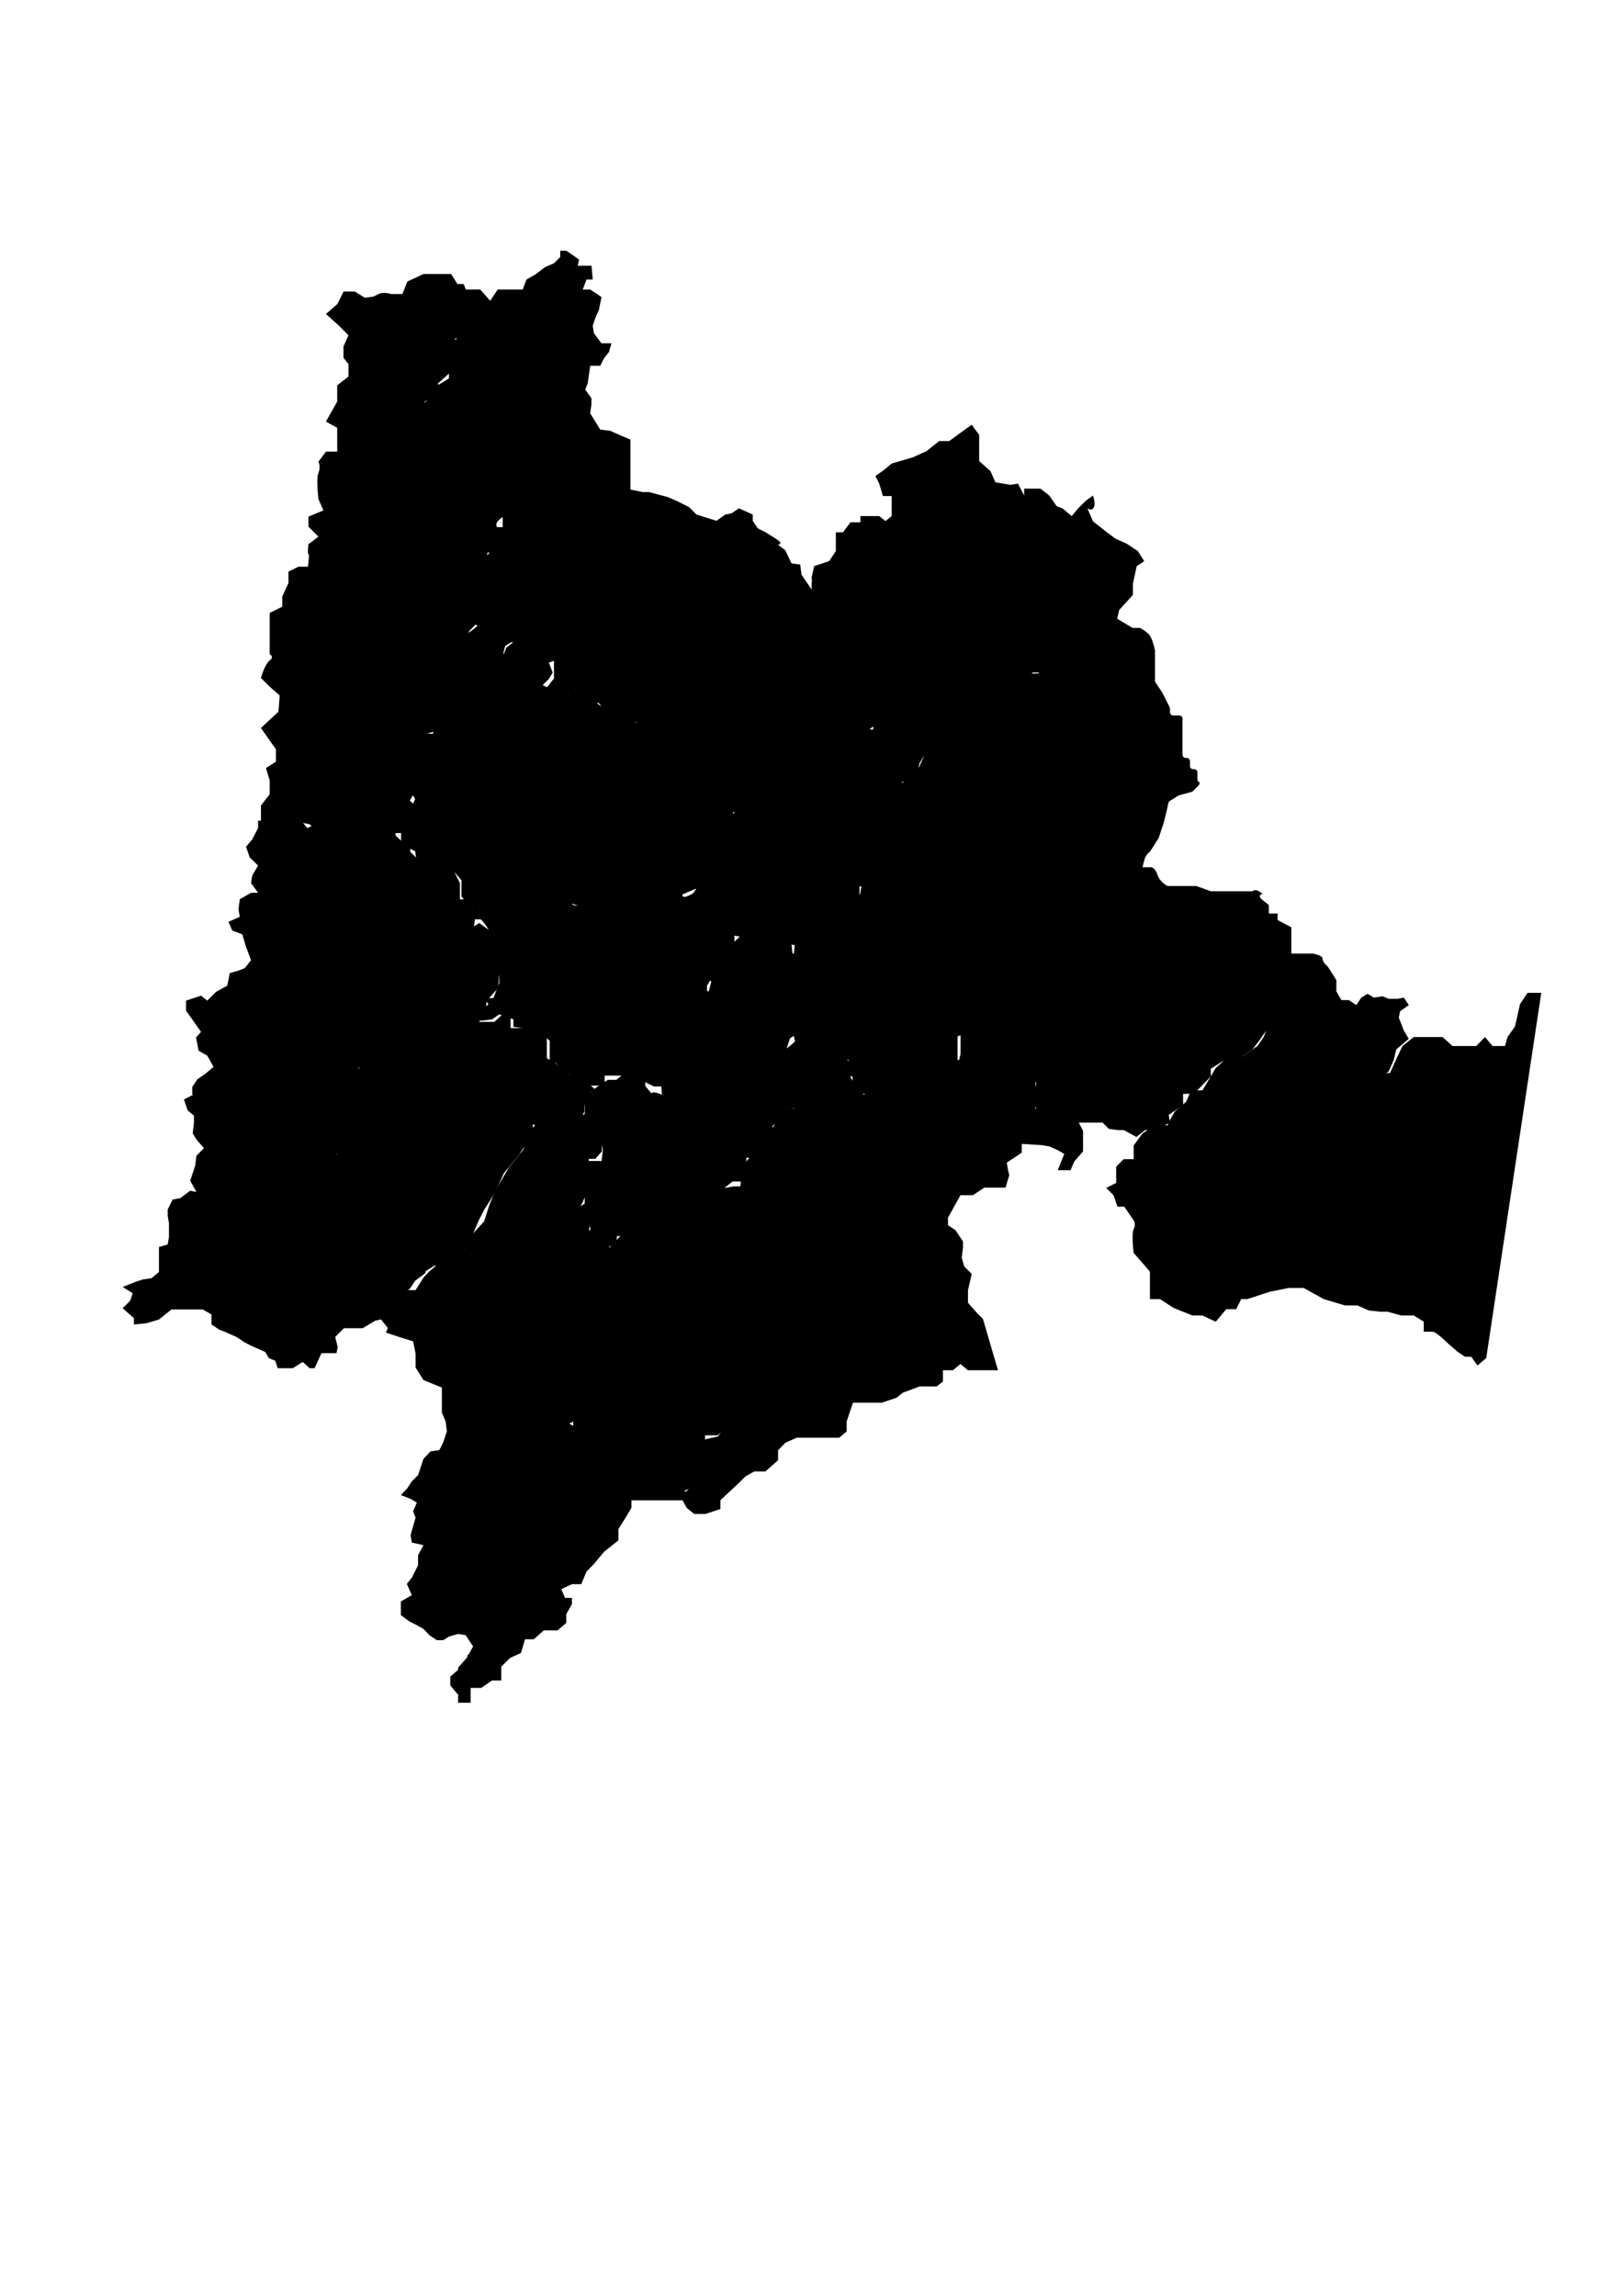 <svg version="1.1" id="Capa_1" xmlns="http://www.w3.org/2000/svg" xmlns:xlink="http://www.w3.org/1999/xlink" x="0px" y="0px" viewBox="0 0 595.28 841.89"  xml:space="preserve">

                <path  id="zona1" d="M119.55,115.15l4.59,4.13l3.67,3.67l-1.83,4.13v4.13l1.83,2.29v4.59l-4.13,3.21v5.96l-4.13,7.34l4.13,2.29v4.59
                    v4.13h-4.13l-2.75,3.67c0,0,0.92,1.83,0,4.13s0,9.63,0,9.63l1.83,4.13l-5.5,2.29v3.67l3.67,3.67l-3.67,2.75c0,0-0.46,3.67,0,3.67
                    c0.46,0-0.2,4.59-0.2,4.59h-3.46l-3.67,1.83v4.13l-2.29,5.04v3.67l-4.59,2.29v3.67v3.21v5.5v2.75c0,0,1.83,0.92,0,2.29
                    c-1.83,1.38-3.21,6.42-3.21,6.42l3.21,3.21l3.67,3.21l-0.46,5.96l-6.42,5.96l3.21,4.59l2.29,3.21v4.59l-3.67,2.29l1.38,4.59v5.04
                    l-3.21,4.13v4.59v3.21l4.59,2.29l0.92-5.04l7.8,0.92l4.59,0.92l3.67,3.21h3.67l5.04-3.67l6.88,0.92l2.75,0.46l7.34,2.29h4.13v3.21
                    l3.67,2.75l4.13,1.83v-5.5v-4.13v-3.21v-2.29l-4.59-4.59l2.75-4.59l-0.46-2.29l2.29-6.88v-7.34v-3.21l4.59-0.92l3.67-3.21v-8.25
                    v-2.29v-3.67v-2.75v-5.5l4.13-4.13l2.29-0.92v-2.75l2.75-3.67l2.75-2.75l2.29-0.92l-2.29-3.67l2.29-1.38v-5.5l3.21-2.75l2.29-4.13
                    v-2.29l-4.13-1.38v-3.67l4.13-0.92v-2.29v-5.5c0,0-1.83-1.38,0-3.21s4.59-2.75,4.59-2.75v-4.13l3.67-3.67v-4.59l-5.5-6.88l-5.04-5.5
                    l-2.75-2.75h-10.09l-4.13,1.38l-5.5,2.29l-4.13-4.59l0.46-7.8l1.38-4.59l4.59-2.75v-3.67l4.59-4.13l2.75-0.46l-0.46-3.67l1.38-5.5
                    l-1.83-2.75l2.75-1.83l3.21-4.13l-0.46-5.5v-3.21l-2.29-5.5h-2.29l-2.29-3.67h-3.67h-2.75h-3.67l-5.96,2.75l-1.83,4.59h-4.13
                    c0,0-2.75-0.92-4.59,0s-1.83,0.92-1.83,0.92l-3.21,0.46l-3.67-2.29h-4.13l-2.29,4.59L119.55,115.15z"/>
                <path id="zona1" d="M164.58,109.18"/>
                <path id="zona1" d="M164.67,106.2l5.5,5.5l-2.75,1.83l2.75,2.29v3.67c0,0-3.21,2.75-2.75,4.13c0.46,1.38-2.75,2.29-2.75,2.29v5.04
                    v2.29v3.21v2.29l-3.67,2.29c0,0-3.21-1.83-3.21,0s0,4.59,0,4.59l-3.67,3.67l-3.67,2.75v6.42v5.04h3.21l3.21,1.83h3.44l4.36-3.21
                    l5.5,0.92l2.75,0.46h3.21l3.21,5.04v3.21l2.75,2.75l3.21,5.96l2.29,3.21l-3.21,3.67v3.67v2.29h-4.59l-0.46,4.13v3.21
                    c0,0,1.38,0.46,0,2.29c-1.38,1.83-3.67,2.29-3.67,2.29l-1.38,2.75l3.21,1.83h2.75l-0.92,4.13l-2.75,2.29
                    c-0.92,3.21-0.92,3.21-0.92,3.21l-2.29,5.04c-1.83,3.21,1.83,5.04,1.83,5.04l-2.29,1.83l-3.9,2.29v3.21h-2.52l-1.83,3.67h4.36h3.44
                    h4.59h3.21h4.13l0.92-3.67l2.29-1.38l3.21,0.92l4.59-1.83l2.75,1.38l2.75,1.38v3.21h2.29v3.67v4.59l-3.21,4.13h3.21h4.13l2.29,3.21
                    h2.29h2.29l3.67-2.29v2.29l2.29,2.29l1.83,3.21l5.04,3.21h6.42l3.67,2.29l3.21,1.83v2.75v3.21l5.04,2.75l3.21,2.75l4.13,2.75
                    l2.29,5.96l2.75,3.67h2.29v4.59h4.13v-5.04c0,0,2.29-0.92,3.67-1.38c1.38-0.46,1.38-0.46,1.38-0.46l3.67-0.92l4.59-2.75l2.29,2.29
                    l2.29-3.67l2.29-4.13v-2.75c0,0-4.13-1.83-3.21-3.67c0.92-1.83,0.92-1.83,0.92-1.83s-0.46-2.29,2.29-3.21
                    c2.75-0.92,4.13-2.75,4.13-2.75l4.13-1.38v-4.13v-6.42v-3.21v-2.29v-5.5h2.29h2.82l4.06-2.29l3.21-3.67l4.13-0.92v-3.67v-3.21
                    l2.91-4.13v-2.75l-3.36-2.75l-2.29-4.13l-3.67-2.29l1.83-5.04l-4.13,0.92l-2.69,3.21v2.75l-3.73-5.5l-0.46-3.67l-3.21-0.46
                    l-2.29-4.82l-2.75-2.06c0,0,2.75,0-0.92-2.29c-3.67-2.29-3.67-2.29-3.67-2.29l-2.75-1.38l-1.83-2.75v-2.29l-5.04-2.29l-2.75,1.83
                    l-2.29,0.46l-3.21,2.29l-7.34-2.29l-2.75-2.75l-4.59-2.29l-3.21-1.38l-6.88-1.83h-2.29l-4.51-0.92v-5.5v-4.13v-3.21v-5.5l-3.29-1.38
                    l-4.13-1.83l-3.67-0.46l-3.67-5.96l0.46-3.21v-2.29l-2.29-3.21l0.92-2.29l0.92-6.42h3.67l1.38-2.75l1.83-2.29l0.92-3.21h-3.67
                    l-2.75-3.67l-0.46-2.75l0.92-2.75l1.38-3.21l0.92-4.59l-4.13-2.75h-2.75l1.38-3.67h2.29l-0.46-5.04h-2.29h-2.75l0.46-2.29
                    l-4.59-3.21h-2.29v2.29l-2.29,2.29l-3.21,1.38l-3.67,2.75l-3.21,1.83l-1.38,3.67h-4.59h-4.59l-2.75,4.13l-3.67-4.13h-4.59h-4.59
                    H164.67z"/>
                <path id="zona1" d="M161.9,241.62v2.29v2.75v2.29l-2.75,2.29l3.44,2.75v4.13c0,0-4.36-1.27-3.44,1.89
                    c0.92,3.16-0.13,6.37-0.13,6.37s0.33,1.38,0,2.29c-0.33,0.92-3.08,0-3.08,0l-5.5,2.75v4.59c0,0-0.46,0.92,0,2.29
                    c0.46,1.38-0.2,5.04-0.2,5.04s-0.66,0.92,0,2.75c0.66,1.83-0.29,3.21-0.29,3.21l2.33,3.67l-2.33,5.04l2.33,2.29v3.67
                    c0,0-4.21,0.46-2.33,2.75c1.87,2.29,1.87,2.29,1.87,2.29l0.92,6.42l0.46,3.21l2.29,2.29h2.26l1.87,1.83h2.75l3.67-3.67l3.21,3.67
                    v5.96l2.29,2.75h2.29l2.29,2.29c0,0-1.83,1.83,0,3.21c1.83,1.38,3.67,5.04,3.67,5.04h-2.75l-2.75,5.04h2.75h2.75l1.83-2.29
                    l2.29-1.83l1.83,4.13l3.67-4.59v-3.67l-2.29-3.21l2.29-0.92h3.67l4.59,2.75l2.29,1.38l2.75-2.75v-3.21l5.04-1.38h2.29l2.75,0.92
                    c0,0,2.75,0,2.29,1.38s-0.46,1.38-0.46,1.38l0.51,1.38l3.16,1.38l4.13,0.46l3.21-5.04v-2.75l2.75-0.46l3.21-3.67l1.83-5.96
                    l2.29-0.46l3.67-1.38l3.21-2.29v-4.13v-3.67v-4.59l2.75,0.46l4.13-1.38v-2.29l3.67-2.29l3.67-3.21h4.13v-5.5l-3.67-2.29l-3.21-2.75
                    v-2.75l-5.5-4.13l-2.75-1.38l-3.21-1.83l-1.38-4.13l-0.92-3.21l-2.75-1.83l-3.67-0.46l-3.21-0.46l-2.29-1.38l-2.29-3.16h-4.13
                    l-2.75-1.89v-3.21l-2.29-3.21l-2.29,1.38l-2.29,0.92l-3.67,0.92l-0.46-2.29h-3.01h-3.41l-2.75-1.38l2.29-2.29l1.38-2.29l-1.38-3.67
                    l3.87-1.38v-3.21l-2.03-4.13h-3.21h-4.59h-5.5l-4.13,3.21l-0.92,2.29l-3.67-0.46h-4.13l-3.21,0.92l-4.59-2.29L161.9,241.62z"/>
                <path id="zona1" d="M298.62,207.59l5.5-1.83l2.45-3.67v-4.13v-2.75h2.6l2.75-3.67h3.67v-2.29h4.59h2.29l2.29,1.83l2.29-1.83v-4.59
                    v-2.75h-3.21l-1.38-4.59l-1.38-2.75l3.21-2.29l2.75-2.29l7.8-2.29l5.04-2.29l4.59-3.67h3.67l5.04-3.67l3.21-2.29l2.75,3.67v6.88
                    v2.75l4.13,3.67l1.83,4.13l5.5,0.92l2.75-0.46l2.29,4.36v-2.52h5.96l3.21,2.52l2.75,3.9l2.29,0.92l3.21,2.75l2.29-2.75l2.75-2.75
                    l2.75-2.06c0,0,1.38,3.44,0,4.82s-2.75-1.83-1.38,1.38s1.38,3.21,1.38,3.21l4.59,3.67l3.67,2.75l4.13,1.83l4.13,2.75l2.29,3.67
                    l-2.75,1.83l-1.38,6.42v4.13l-5.04,5.5l-0.92,4.13l-3.67,2.29h-4.59l-4.13,4.13v2.75l1.38,3.67l-0.46,2.29l-5.04,3.67h-3.67
                    l-3.21-2.29l-4.13,2.29h-3.21l-3.21,2.75h-2.29h-4.59l-1.83,2.75l-4.13,3.67l-5.5,3.67l-0.46,2.29h-3.21l-1.38-3.67
                    c0,0-2.75-0.92-2.75,0.46s-3.21,3.21-3.21,3.21l-1.83,3.67l-2.75-2.29l-0.92,2.29h-3.67h-3.21h-3.21l-0.92,4.13h-2.29l-3.67,2.29
                    l-2.29-6.42l-2.29,1.83l-5.04,4.59l-2.75-1.83l-4.89-0.92v-2.29h-2.45l-1.83-2.29l-3.67-0.92h-6.36l2.23-3.21l-2.23-1.38h-3.73
                    l-2.75-3.67v-3.21v-5.04v-3.21v-2.29l4.13-0.46l2.36,2.75l4.98-0.92l2.29-2.75v-2.29l2.75-2.29l4.28-3.67v-4.59l2.6-3.67l-2.6-1.83
                    l-3.36-2.75l-2.29-1.83l-2.75-0.46l-0.46-5.04L298.62,207.59z"/>
                <path id="zona1" d="M333.61,262.36h0.34c0.65,0,1.17-0.53,1.17-1.17v-1.09c0-0.31,0.12-0.61,0.34-0.83l2.92-2.92
                    c0.47-0.47,1.23-0.46,1.69,0.03l2.07,2.21c0.2,0.22,0.32,0.5,0.32,0.8v0c0,1.07,1.3,1.58,2.03,0.8l1.11-1.19
                    c0.04-0.05,0.08-0.1,0.12-0.15l1.89-2.84c0.22-0.33,0.58-0.52,0.98-0.52h2.47c0.36,0,0.7-0.17,0.93-0.45l2.76-3.55
                    c0.06-0.08,0.12-0.17,0.16-0.27l1.47-3.5c0.18-0.44,0.61-0.72,1.08-0.72h1.51h5.04h4.1c0.53,0,0.99-0.36,1.13-0.87
                    c0.25-0.92,0.75-2.27,1.64-2.57c1.02-0.34,2.8-0.18,3.65-0.07c0.3,0.04,0.58,0.19,0.77,0.43l2.11,2.64
                    c0.22,0.28,0.56,0.44,0.92,0.44h2c0.4,0,0.78-0.21,0.99-0.55l1.84-2.93c0.07-0.11,0.16-0.21,0.26-0.29l2.61-2.07
                    c0.28-0.22,0.44-0.56,0.44-0.92v-3.59c0-0.27-0.1-0.54-0.27-0.75l-1.44-1.73c-0.34-0.41-0.36-1-0.05-1.43l1.42-1.98
                    c0.22-0.31,0.58-0.49,0.95-0.49h4.41c0.31,0,0.61-0.12,0.83-0.34l1.61-1.61c0.22-0.22,0.52-0.34,0.83-0.34h1.09
                    c0.65,0,1.17-0.53,1.17-1.17v-3.45c0-0.27,0.1-0.54,0.27-0.75l1.99-2.38c0.02-0.03,0.05-0.05,0.07-0.08l2.19-2.19
                    c0.05-0.05,0.09-0.1,0.13-0.15l0.11-0.15c0.66-0.93,2.13-0.46,2.13,0.68v3.25c0,0.27,0.1,0.54,0.27,0.75l1.89,2.27
                    c0.08,0.1,0.18,0.19,0.3,0.25l4.42,2.65l4.31,2.58c0.18,0.11,0.39,0.17,0.6,0.17h2.13c0.2,0,0.39,0.05,0.57,0.15
                    c0.56,0.31,1.88,1.09,2.94,2.15c1.25,1.25,2.11,5.12,2.27,5.84c0.02,0.08,0.02,0.16,0.02,0.24v2.63v2.75v2.98v2.63
                    c0,0.23,0.07,0.46,0.2,0.65l2.51,3.77c0.03,0.04,0.05,0.08,0.07,0.13l2.6,5.19c0.08,0.16,0.12,0.34,0.12,0.52v1.3
                    c0,0.65,0.53,1.17,1.17,1.17h1.12h1.12c0.65,0,1.17,0.53,1.17,1.17v2.04v2.29v5.04v3.87c0,0.65,0.53,1.17,1.17,1.17h0.4
                    c0.65,0,1.17,0.53,1.17,1.17v1.78c0,0.65,0.53,1.17,1.17,1.17h0.4c0.65,0,1.17,0.53,1.17,1.17v2.64c0,0.39,0.24,0.72,0.58,0.92
                    c0.32,0.19,0.47,0.64-0.58,1.69l-1.61,1.61c-0.14,0.14-0.32,0.25-0.52,0.3l-4.58,1.25c-0.11,0.03-0.22,0.08-0.31,0.14l-3.11,1.94
                    c-0.27,0.17-0.46,0.43-0.52,0.74l-0.81,3.65l-0.91,3.63c-0.01,0.03-0.02,0.06-0.03,0.09l-1.77,5.32c-0.03,0.09-0.07,0.18-0.12,0.26
                    l-3.01,4.74c-0.07,0.12-0.16,0.21-0.27,0.3c-0.37,0.28-1.32,1.09-1.68,2.18c-0.43,1.28-1.25,4.95-1.36,5.45
                    c-0.01,0.04-0.02,0.08-0.02,0.12l-0.34,3.02c-0.07,0.59-0.57,1.04-1.17,1.04h-3.08h-5.74c-0.15,0-0.3-0.03-0.44-0.08l-6.22-2.49
                    c-0.29-0.12-0.52-0.34-0.64-0.63l-1.17-2.72c-0.01-0.03-0.02-0.06-0.03-0.09l-0.99-2.97c-0.2-0.61-0.87-0.95-1.48-0.74l-2.63,0.88
                    c-0.25,0.08-0.46,0.25-0.61,0.46l-1.35,2.02c-0.17,0.25-0.43,0.43-0.73,0.5l-5.65,1.2c-0.23,0.05-0.47,0.03-0.69-0.06l-1.19-0.48
                    c-0.44-0.18-0.94-0.08-1.27,0.26l-1.17,1.17c-0.34,0.34-0.86,0.44-1.31,0.24l-3.28-1.46c-0.07-0.03-0.14-0.07-0.21-0.12l-2.94-2.1
                    c-0.11-0.08-0.24-0.14-0.37-0.18l-4.53-1.23c-0.21-0.06-0.43-0.06-0.63,0l-2.67,0.76c-0.15,0.04-0.3,0.05-0.45,0.04l-3.44-0.38
                    c-0.3-0.03-0.57-0.18-0.76-0.4l-2.3-2.68c-0.1-0.12-0.17-0.25-0.22-0.39l-0.54-1.62c-0.18-0.53-0.7-0.86-1.26-0.79l-2.64,0.33
                    c-0.05,0.01-0.1,0.01-0.15,0.01h-2.03c-0.13,0-0.25,0.02-0.37,0.06l-2.57,0.86l-3.08,1.03c-0.59,0.2-1.23-0.1-1.46-0.68l-0.27-0.68
                    c-0.15-0.37-0.47-0.64-0.86-0.71l-3.96-0.79l-2.38-0.4c-0.24-0.04-0.46-0.15-0.64-0.33l-1.22-1.22c-0.22-0.22-0.52-0.34-0.83-0.34
                    h-1.55c-0.65,0-1.17-0.53-1.17-1.17v-1.12v-2.96c0-0.16,0.03-0.33,0.1-0.48l1.47-3.31c0.16-0.37,0.13-0.79-0.1-1.13l-1.19-1.79
                    c-0.18-0.27-0.46-0.45-0.78-0.51l-4.02-0.67c-0.57-0.09-0.98-0.58-0.98-1.16v-0.67c0-0.39,0.2-0.76,0.52-0.98l3.2-2.13
                    c0.26-0.17,0.44-0.44,0.5-0.75l0.17-0.87c0.11-0.55,0.59-0.94,1.15-0.94h1.07c0.65,0,1.17-0.53,1.17-1.17v-2.42
                    c0-0.57,0.41-1.06,0.98-1.16l1.15-0.19c0.39-0.06,0.71-0.32,0.88-0.67l1.48-3.25c0.29-0.65-0.05-1.41-0.73-1.61l-3.02-0.9
                    c-0.19-0.06-0.36-0.16-0.49-0.29l-2.59-2.59c-0.48-0.48-0.45-1.25,0.04-1.7l1.04-0.94c0.22-0.19,0.5-0.3,0.78-0.3h2.05
                    c0.65,0,1.17-0.53,1.17-1.17v-0.77c0-0.59-0.44-1.09-1.03-1.16l-1.94-0.24c-0.43-0.05-0.8-0.34-0.95-0.75l-0.53-1.42
                    C332.22,263.17,332.79,262.36,333.61,262.36z"/>
                <path id="zona1" d="M281.32,254.66h3.21h3.21v3.48h3.21h3.21l3.21,3.4h3l2.5,2.75h2.75h3.21h2.75v-2.75l2.29,0.46l1.83,2.29h2.29
                    v3.21h2.29v-4.13h3.21h2.29v-5.24l4.13,2.94h3.21l3.67-2.94l2.7,2.94v1.83v2.29l-2.24,2.29l2.24,4.03l2.8,2.39l-2.8,2.29l-2.24,3.67
                    l-0.92,3.67l-1.83,3.21h-3.67l0.92,3.21l2.75,2.29l1.83,2.75l0.92,3.21l-2.75,2.29l-0.92,3.67h-2.29l-0.92,2.75l-0.92,3.21
                    l-2.75,3.67l-2.29,2.29l-4.59,2.29l-1.83,6.69h-2.75v5.24l1.38,3.21l-2.29,2.29l-2.52,4.13v2.29h-2.98h-3.67l-0.46,5.5l-6.88,2.29
                    h-5.5v-3.21l-6.36-1.38l-4.65-0.92l-3.21-1.38l-2.75,0.92l-3.21-0.46l-2.75-0.46c0,0,0,1.38,0,2.75s0,4.13,0,4.13l-1.83,2.29h-2.29
                    h-3.67v5.5l-2.29,3.67v2.29l-2.29,2.29v3.67h-3.21h-3.51v-2.75v-2.75l-3.37,1.83v-3.21l-2.75-3.67l-2.75-0.92l-3.67-0.92v-2.29
                    h-3.21l-3.67,1.83v-3.67c0,0-3.67-2.29,0-2.29c3.67,0,3.67,0,3.67,0l2.75-0.92l0.92-5.5l2.75-2.75l3.21-1.83l-0.46-3.21l-1.38-2.75
                    l3.21-2.75c0,0,4.9-5.5,4.74-3.21c-0.16,2.29,3.97-0.46,3.97-0.46l1.83-2.49l0.46-2.1l0.46-2.29h2.75v-3.21l1.83-3.21v-2.06
                    l0.46-4.82v-3.21l0.92-2.75l2.29-1.83l4.13-1.38l-1.38-2.75l2.75-4.13l-1.38-2.75l-2.29-3.21l4.13-1.83v-4.13v-3.21l-1.38-4.68
                    l1.83-4.03l2.29-2.29h2.75l2.75-3.67l1.83-3.4V254.66z"/>
                <path id="zona1" d="M206.14,329.77l4.59,2.29h3.67l3.21-1.15v-4.91l3.67-2.85v-2.1l2.92-2.29l2.12-2.75l2.29-2.29h4.59l2.29-5.27
                    l-2.75-2.06l2.75-1.83v-2.29v-3.67h4.13h3.21v-4.13l4.59-2.29l4.59-4.59h2.91h2.6v-3.67h4.13l2.29-2.75h4.13l3.21-2.29v4.13v3.21
                    l3.67,0.46v3.67V294l-3.21,2.29l-2.29,0.46l-2.29,5.5c0,0,0-0.92,0,3.21s0,4.13,0,4.13l-1.38,5.04l-1.38,3.21l-2.29,0.92l-3.21,4.39
                    l-0.46,2.85h-3.51l-5.5,2.39l-1.99,3.67v4.13h-2.75c0,0,0.46,2.29-0.46,3.67c-0.92,1.38-3.67,5.04-3.67,5.04v2.75l-3.21,2.75
                    l-1.38,2.75l2.29,2.29l2.29-3.67l1.83,3.67l3.67,2.29h3.37v4.59l2.14,3.67l0.92-3.67l2.45,1.83v6.42h-2.45l-3.05,4.13v4.28v3.52
                    h3.05v3.67h-3.05h-2.45l-1.83,2.75h-2.29l-2.29,2.75h-2.29l-2.75-1.83v4.59h-2.75h-5.5h-3.04h-2.46v3.67h-3.21h-4.59h-2.29
                    l-2.75-4.13l-2.75-2.29l-2.29-1.83l-2.29-0.46v-5.5v-2.29l-3.21-2.6h-4.69l-2.19-1.99l-3.21-0.46v-2.75l-5.21-1.83l-2.59,1.83
                    l-3.67,0.46h-2.29v-2.29l4.59-3.67l-1.38-2.29h3.21l2.13-5.5v-2.75l-2.13-1.83v-2.29l2.13-1.38l2.46-4.13l-2.46-2.75v-4.59
                    l-3.5-2.29l0.46-2.29v-2.75l-1.83-3.21l4.88-1.38l2.46-0.92l2.75,4.13l5.4-2.29l2.4-3.77h2.29h2.75h2.29L206.14,329.77z"/>
                <path id="zona1" d="M94.71,300.92h2l3.21-3.21h3.21h2.29h2.29l5.04,5.96l5.96-2.98l4.13-2.98l2.29,2.98h3.67h5.96h4.13
                    c0,0-0.17-4.36,3.5-2.98c3.67,1.38,2.55,5.96,2.55,5.96l0.16,2.75l2.96,2.75h2.39v3.21l2.2,2.1h2.29l2.29,3.86h2.75v-2.29l4.13-1.57
                    l1.83,3.86l2.75,5.5v5.96h5.04h2.29v4.59l2.75,2.75h-4.59l-0.46,3.67c-2.75,1.83-4.59,4.59-4.59,4.59h-2.75h-3.21l-0.92-2.29h-2.29
                    h-2.75l2.29,4.59v3.21l-3.21,2.29h-2.75l-3.12,2.75v-2.75h-2.85h-2.66v2.75l-2.55,4.13h-3.04l-2.61,3.67v2.29l-1.98,2.75l-0.92,5.04
                    v2.75h2.9l-1.98,3.82l-0.92,2.6l-1.83,3.21l-0.46,3.21h-4.13c0,0-1.83,0-3.21,0s-3.21,0-3.21,0l-0.92,2.75h-3.67h-2.29l-2.75-3.21
                    l-1.83,3.21h-3.21h-5.04l-2.75,2.29l-1.38,3.21l-2.46,3.21h-2.59v3.67v2.29h-4.13l-2.29-2.75c0,0-1.38-0.46-3.21-0.46
                    s-4.13,3.21-4.13,3.21h-3.21v-3.67l-2.29-0.46l-2.29-1.38v-2.75l1.83-2.75l3.21-2.29l2.75-2.29l-2.29-4.13l-3.21-1.83l-0.92-4.89
                    l1.83-1.99l-3.21-4.59l-2.29-3.21v-3.67l5.5-1.83l2.29,1.83l3.21-3.21l4.13-2.29l0.92-4.59l3.21-0.92l2.29-0.92l2.29-2.89
                    l-1.83-4.91l-1.38-4.59l-3.67-1.38l-1.38-3.21l4.13-1.83l-0.46-2.75l0.46-3.67l4.13-2.39h2.59l-2.59-3.57l0.46-2.75l2.13-3.67
                    l-3.04-2.94l-1.38-3.93l2.29-2.75l2.13-4.13V300.92z"/>
                <path id="zona1" d="M130.87,362.33l4.13-4.13l2.13-2.29v-5.04h2.55l5.5,2.29l4.03-2.29h3.21v-2.75v-5.04h3.67h4.59h5.5h2.75
                    l2.75-1.93l4.07-2.66l3.73,2.66h3.67l4.13,7.43l-2.46,1.83l-1.67,5.5l-0.46,6.42l-4.13,4.59l-0.46,3.21l-2.35,4.59h2.81h2.75
                    l3.5-3.21l2.46,1.38v4.13h2.29h5.86l2.86,1.99c0,0,2.29-3.52,2.29,0c0,3.52,0,5.81,0,5.81v3.21l4.59,2.75h3.67v3.21l2.75,1.87
                    c4.59,1.8,4.59,1.8,4.59,1.8l3.21,2.75h-2.75l-1.83,3.67c0,0-0.46,0.92-0.46,2.29s0,1.38,0,1.38l-1.38,2.21l0.46,4.21h-2.75h-2.75
                    h-3.21h-4.13l-5.15-1.83v6.42l-3.56,2.29l-1.38,2.29l-5.67,6.88l-2.13,4.59l-1.83,3.67l-3.21,5.04l-1.89,3.67l-3.15,7.34l-2.75,4.13
                    l-3.67,5.04v2.75l-3.21-2.29h-3.67l-3.67,2.29l-2.75-4.59c0,0-1.83,0.46-3.21,0s-1.38-0.46-1.38-0.46h-3.12l-2.39-0.46l-0.46-3.67
                    l-2.66-4.59l-2.55-2.75l2.55-2.75l-2.55-2.29l2.55-3.67h-2.55l-6.25-0.92l-5.04-0.46v-3.67v-2.75v-3.21l-2.29-1.83v-3.21v-5.96
                    v-2.75v-4.59v-4.13l3.67-2.29l0.46-2.98v-6.61l1.83-2.79l2.29-1.38l0.46-3.21l-3.67,0.92l-2.29,0.92l0.46-3.21l1.38-4.13l4.13-3.97
                    l-1.38-3.36l-1.38-6.88l-0.46-3.67L130.87,362.33z"/>
                <path id="zona1" d="M72.07,400.85h4.13h2.75h5.04h2.29l5.8-5.5l1.54-2.25l1.83-2.79h3.21h2.29h2.29l2.75-2.75h3.67h3.9h3.9h3.67
                    l2.29-2.29h2.75l2.75,2.75l4.59-2.75v4.13l-3.21,3.71l0.92,5.01l-1.83,2.75l-2.29,6.33l-0.92,4.21l-0.46,3.21v2.29l-0.92,2.75
                    l-1.38,3.67l4.13,3.21l1.83,2.75l-0.92,3.67v2.75l2.75,1.83h4.13h4.42v3.67h2.55l-2.55,2.75v4.59h2.55l2.66,4.13v2.29v3.21h2.85
                    h3.57l5.04,2.29h2.29v3.21c0,0-1.83-3.21-2.29,0c-0.46,3.21-0.46,3.21-0.46,3.21l-3.67,2.75l-1.83,2.75l-2.66,2.29v2.29l-2.85,3.21
                    l-0.46,2.29l-2.2,4.59l-2.55-3.21l-2.13,0.46l-4.59,2.75h-2.75h-4.13l-3.21,3.21l0.92,3.67l-0.46,2.29h-3.21h-2.29l-2.52,5.5h-1.83
                    l-2.52-2.29l-3.67,2.29h-2.29h-3.21l-0.92-2.75l-2.29-0.92l-1.38-2.29l-5.21-2.29l-2.59-1.38l-2.75-1.83l-4.13-1.83l-2.29-0.92
                    l-2.75-1.83v-3.67l-3.21-1.83h-2.29h-4.59H62.9l-4.59,3.67l-4.59,1.38l-4.59,0.46v-2.29l-4.13-3.67l2.75-2.75l0.92-2.75l-3.67-2.29
                    l4.59-1.83l2.75-0.92l3.21-0.46l2.75-2.29v-4.59v-2.29v-2.29l3.21-0.92l0.46-2.75v-5.04l-0.46-2.75v-2.29l1.83-3.67l2.75-0.46
                    l3.67-2.75l2.29,0.46l-2.29-4.13l1.83-5.5l0.46-3.67l2.75-2.75l-2.75-3.21l-1.38-2.29l0.46-3.67v-2.75l-2.29-1.92l-1.38-4.04
                    L72.07,400.85z"/>
                <path id="zona1" d="M215.95,407.92l2.52,4.67l2.29,2.29v3.21v4.13l-2.41,2.75h-2.41v5.5v5.5l-2.98,6.42h2.98l0.92,5.5l-0.92,3.21
                    h4.82v4.59l2.75,1.83l4.3-4.59l2.12-2.29l6.42,2.75l2.75-0.46c0,0-0.92,3.67,0,4.59c0.92,0.92-2.29,4.59-2.29,4.59l-0.46,4.59
                    l2.92,3.21l-3.83,5.04h3.83v2.75l-2.92,3.21l2.92,3.21l2.13,2.29v2.29v2.29l-3.21,3.21l-0.92,5.04l-4.25,3.21v4.13v4.59
                    c0,0,0.33,3.67,0,5.04s0,4.59,0,4.59l-5.2,3.67v5.96h-4.3l-4.59-2.75l-5.96-0.46l-2.75-3.67v-2.29l-5.5,3.21v5.96l-3.21,2.29v2.29
                    v3.21l-4.23,2.29v3.67v5.04v3.67l-2.65,2.75v2.75c0,0,1.63,0.92,2.65,1.83c1.02,0.92,0,5.04,0,5.04l1.94,4.13l-1.94,3.21v5.5
                    c0,0-3.11,1.38-2.65,2.75c0.46,1.38-0.05,3.21-0.05,3.21l-2.25,1.83l-2.75,2.75l-2.92,5.5v3.21l-3.04,5.5l-2.75,4.13v2.75h-3.27
                    l-2.23,5.04l-2.75,2.29v3.67v3.67h-4.59v-5.5v-2.75v-4.59l3.21-3.67l2.29-4.13l-2.75-4.13l-2.75-0.46l-3.21,0.92l-2.29,1.38h-2.29
                    l-2.75-1.83l-2.17-2.29l-2.42-1.38l-2.75-1.38l-3.12-2.29v-5.04l4.03-2.29l-1.83-4.13l1.83-2.29l2.29-4.59v-3.67l1.96-3.67
                    l-4.25-0.92l-0.46-2.75l1.83-6.42l-0.92-2.29l1.38-3.21l-2.29-1.38l-3.57-1.38l2.2-2.29l1.83-2.75l2.29-2.29l1.96-5.96l2.63-2.75
                    l3.21-0.46l1.38-2.75l1.38-4.13l-0.46-3.67l-1.38-3.21v-5.96v-3.21l-6.75-2.75l-2.88-4.59v-5.04l-0.92-4.59l-4.49-1.38l-5.5-1.83
                    l2.66-5.96l0.46-5.5l2.39-2.29l2.66-1.83h2.75l2.88-4.59l2.17-2.29l2.75-2.29l2.29-0.92c0,0,0.92-0.92,2.29-0.92
                    c1.38,0,3.21-1.38,3.21-1.38l2.29-2.75l1.83-4.13l5.44-5.96l1.89-5.96l2.29-5.5l4.88-8.25l4.8-5.96l2.25-3.67l0.92-4.13l2.65-2.75
                    v-3.76l5.15,2.84l5.04,0.46l4.13-1.38L215.95,407.92z"/>
                <path id="zona1" d="M236.67,393.67V396v2.25l2.29,2.75c0,0,0-0.92,2.75,0c2.75,0.92,3.67,2.75,3.67,2.75l2.75,2.75v3.58l3.37,4.67
                    v2.66h-4.28l-0.92,2.84l0.92,3.67l1.38,3.67v5.04l-1.83,4.13v3.67l-2.67,5.04l-2.37,4.59l-0.92,3.21l-2.29,4.59l-1.83-3.21
                    l-5.17-1.38h-5.2l-0.28,2.29l-3.56,2.29l-3.21-3.67l-2.75-0.46v-3.67l-2.06-2.75l-3.44-3.67l3.44-2.29v-3.67v-5.04v-3.21v-3.67h2.98
                    h3.21l0.46-4.13l-0.46-2.29l-3.21-5.5l-2.98-3.76v-3.58v-4.13l4.36-3.67l4.13-2.71h3.1l2.86-2.33h2.37H236.67z"/>
                <path id="zona1" d="M167.81,621.27l3.61-2.29h1.89h3.21l3.96-2.75h3.38v-5.04l3.21-3.21l4.02-1.83l1.48-5.01h3.21l3.67-3.25h2.75
                    h2.29l3.21-2.75v-3.21l2.06-3.67v-2.29h-2.52l-1.38-3.21l3.9-1.83h3.44l1.89-4.59l2.69-2.75l3.84-4.59l5.2-4.13v-4.13l2.88-4.59
                    l1.89-3.21v-2.75h4.08h3.67h2.75h4.74h4.43v-3.67l5.04-1.83v-3.67v-2.29l2.29-2.75v-3.67v-3.21v-2.75h4.59l3.67-3.21v-4.13
                    l-2.29-2.75l-4.13-2.75l0.92-4.59l0.92-3.67h-3.21v-2.29l-0.92-2.75h-3.67v-4.59l0.46-2.76l-1.83-4.58l-2.29-2.75l2.29-3.21
                    l3.21-6.88l2.75-3.21l2.75-4.59l5.04-3.67v-3.67l1.83-5.04v-2.29l-3.21-1.83h-2.75l-0.46-2.29l0.46-4.13l0.92-2.75l0.46-2.29v-2.75
                    l2.29-1.83l2.29-1.83h3.15h1.89v-4.13v-4.59h3.21l2.75-5.5l3.67-3.67v-2.52l4.65-2.98v-3.21h2.69l2.75-1.92v-4.5
                    c0,0-2.75-0.92,0-2.75c2.75-1.83,2.75-1.83,2.75-1.83v-2.75v-2.25l1.83-2.33h-4.13l-2.75-3.72l-3.15,1.42l1.77-5.27l3.21-2.06v-4.89
                    c-1.83-2.9-1.83-7.95-1.83-7.95l1.38-7.8v-2.75l-4.52-2.75l2.69-2.75l-0.46-4.22h3.21l0.92-3.12l-3.21-4.13h-3.15l-4.65-2.39h-3.21
                    h-3.21h-2.75l-2.35,1.93v5.04l-2.69,2.66h-3.21l-3.21,1.93l-0.46,3.21l-1.83,2.75l-2.29,4.59l2.75,1.83l-0.92,3.67l-3.67-0.92
                    l-2.29,1.83l-4.59,0.46l1.38,4.13h-3.97v4.49v4.22v2.98h2.14l-5.5,3.85h-2.29h-3.21h-5.04v2.8v5.5l3.21,3.67l3.67,1.83h2.75
                    l0.46,6.33l1.38,2.84l2.45,5.27h-4.74v4.82l2.29,3.21l0.46,6.42l-1.38,2.75l-0.92,4.13c0,0,0.46,3.67-0.46,5.04
                    c-0.92,1.38-4.59,5.5-4.59,5.5c-1.83,3.21-4.59,8.25-4.59,8.25v4.13l-1.32,5.5v2.75l1.32,3.21l-3.21,3.21l3.21,1.83
                    c0,0-1.83,0.92,0,2.29c1.83,1.38-1.32,4.59-1.32,4.59l5.45,2.29l0.92,2.75l-5.04,1.83v2.75v2.75l-1.32,4.13l-4.77,1.83v4.59v5.96
                    v2.29v3.21l-2.62,3.21l-0.46,3.67l-2.12,2.75l2.12,3.21l-2.12,0.46l-4.3-2.29l-5.99-2.29l-4.56-2.75l-3.21-2.29l-2.75-0.92
                    l-0.92,4.13l-4.13,6.42l0.46,3.21v5.04l-3.21,1.83l-1.94,4.13v3.21v2.29v2.29l-2.19,2.29l2.19,2.29v2.75v4.13l2.86,3.67l-0.46,3.67
                    l-2.4,2.75v3.21l-2.65,2.75l-0.92,3.67l-5.04,3.21c0,0-2.17,4.59-2,5.96c0.17,1.38-0.17,2.75,0,4.59c0.17,1.83,0.17,1.83,0.17,1.83
                    l-4.59,4.17l-1.38,3.63l-3.27,2.29v4.59l-3.61,0.92l-2.65,2.29v3.21L167.81,621.27z"/>
                <path id="zona1" d="M351.21,307.11l2.75-2.29h2.29h2.75h2.29l2.75,4.59h3.67h4.13h4.59l2.29,2.29l3.67,2.75h2.29h2.65l2.39-2.29
                    h3.21h2.75l3.21-2.52l2.75-2.52l2.75,2.52v4.82l4.59,3.57h5.04h3.67h4.59c0,0,1.38,0.1,2.29,2.85c0.92,2.75,3.67,4.03,3.67,4.03
                    h2.29h3.67h4.59l5.35,1.93h2.9h2.29h3.67h3.21h3.21c0,0,0.92-0.92,2.29,0s1.38,0.92,1.38,0.92s-2.29,0.46,0,2.29
                    c2.29,1.83,2.29,1.83,2.29,1.83v3.12h3.21v2.39l5.04,2.66v2.39v7.24h3.21h4.59c0,0,3.67,0.55,3.67,1.93s1.83,2.75,1.83,2.75
                    l3.21,5.04v4.13l1.83,3.21h2.75l2.75,1.83l1.83-2.75l2.29-1.38l2.29,1.38l3.21-0.46l2.29,0.92h3.21l2.29-0.46l1.83,2.75l-3.21,2.29
                    l-0.46,2.29l1.83,4.74l1.83,3.06l-4.59,3.9l-0.92,3.85l-1.83,4.17l-2.75,1.87h-3.67l-2.29-1.87l-4.13-0.46l-3.67,2.33l-4.13-2.79
                    h-2.29h-2.29l0.46-3.26h-5.04l-3.21-3.85h-4.13h-2.75l-1.38-2.98l-3.67-3.97l-2.75,3.97l-2.29,2.98l-5.5,3.85c0,0,0.92-0.51-2.29,0
                    c-3.21,0.51-3.21,0.51-3.21,0.51l-4.28,2.75v2.79l-3.52,3.63l-2.75,2.75h-3.9v4.13l-5.27,3.58l0.46,2.84l-5.5,2.75H420l-3.21,2.52
                    l-4.59-2.52h-2.29l-3.21-0.46l-2.29-2.29h-4.13h-5.04l-4.59-0.92l-7.34,2.75l-0.92-2.29l-1.83-2.38l-0.92-4.04v-5.04l0.46-2.75
                    l-2.75-2.25l-3.21-4.17l-2.75-1.88l-2.75-3.85l-2.29-4.82l-3.21-2.14l-1.38,2.14l-4.13-2.14l-6.42,2.14v4.82v2.06v4.13l-4.13-0.92
                    l-1.83-1.42l-5.96,2.8h-2.62l-3.34-0.46l-2.8-2.34l-4.08,2.8l-2.29,3.25l-5.5,6.38h-2.75l-3.21-3.21v-3.17h-3.21v-3.25l1.83-2.8
                    h-3.67h-2.75h-2.29l-3.42,2.34l-3.46,0.92l-5.04,2.79l-2.75-6.05h-3.15v-3.85c0,0,1.31,1.15,3.15,0c1.83-1.15,3.67-2.98,3.67-2.98
                    l-0.92-3.97l-2.75-4.74l0.92-5.04l0.46-4.13v-3.1l-4.52-3.32l2.23-2.75v-2.29l1.38-2.85h2.75l0.46-4.03h2.29h2.29h2.91l3.51-0.92
                    l1.38-4.68h4.59l4.59-2.66v-2.39l0.92-4.49l1.38-2.75l0.46-2.85l-1.38-4.03l4.13-2.85l1.38-4.03l4.59-3.21l5.91-5.96v-3.67h2.8h3.34
                    l2.62,2.29l4.59,0.92h3.21L351.21,307.11z"/>
                <path id="zona1" d="M352.31,386.42v-3.85v-4.82l3.21-2.14h3.67l4.59,2.6l1.23-1.4l1.06-1.2l1.83,5.4l2.29,1.55l3.21,3.85l4.13,2.8
                    v3.25l2.29,3.17v3.21v7.71l5.04,3.76h3.11h1.94l3.21-3.76l1.83,3.76l2.29,4.36v3.9v3.67l-3.21,3.67l-1.38,3.21h-4.69l2.39-5.96
                    l-2.39-1.38l-3.11-1.38l-2.75-0.46l-7.34-0.46v3.21l-5.5,3.67l0.46,2.75l0.46,1.83l-1.38,4.59h-3.67h-4.13l-4.13,2.75h-4.59
                    l-2.29,4.13l-2.29,4.13v2.75l2.75,1.83l2.75,4.13v2.29l-0.46,3.67l0.92,3.21l2.75,2.75l-1.38,5.96v4.59l3.21,3.67l2.29,2.29
                    l5.5,18.8h-2.75h-4.13h-4.13l-2.75-2.29l-2.75,2.29h-3.67v4.13l-2.29,1.83h-4.13h-2.17l-6.14,2.29l-2.24,1.83l-5.5,1.83h-3.21h-4.13
                    h-3.21l-2.29,6.88v3.67l-2.75,2.29h-3.67h-6.42h-5.5l-4.13,1.83l-2.69,2.75v3.67l-4.65,4.13h-4.13l-3.21,1.83l-2.29,2.29l-6.88,6.42
                    v3.21l-5.5,1.83h-4.13l-2.75-2.29l-2.29-4.13l4.13-3.67l0.46-3.67l1.83-3.21v-3.67l-0.92-5.04l4.13-1.83l4.13-0.92l2.29-3.21v-2.29
                    l-3.21-1.38l-2.29-2.75l-2.29-2.29l0.46-3.67l1.83-3.21l-3.67-1.83v-2.29l-2.29-1.38l-1.83-5.96l-2.75-5.04v-4.13v-2.75v-4.59
                    l5.5-2.75l5.04-7.8l2.75-4.05l1.83-1.91v-5.96l2.29-2.29l-2.75-1.83l-4.13-0.46l-0.46-6.19l0.92-3.44l-0.92-4.13l2.75-0.92
                    l1.38-2.29l5.44-0.92h2.35l0.46-5.96c0,0-1.38-2.75,0-2.75s1.38,0,1.38,0l1.83-2.29l0.92-3.21c2.29-0.92,2.29-0.92,2.29-0.92
                    l2.29-3.21l1.83-2.06l2.82-3.9v-2.29l2.23-1.92h3.67v-4.96v-2.75l2.29-2.75v-3.63l1.38-2.33l2.29-3.72l2.54,1.88l2.96-1.88
                    l1.83-3.85l1.83,3.85h2.75l2.29,3.26l-0.92,2.79l2.29,4.09l1.38,2.29l2.75,2.75l1.38-2.75l2.29-6.38l2.75-1.42l4.13-1.38l3.62-1.38
                    l3.26,1.83l2.88-0.46l3.54-3.26h3.67l3.21,2.34h4.13"/>
                <path id="zona1" d="M419.02,415.68l-3.21,4.36v5.04h-3.67l-2.75,2.75v2.29v3.67l-3.67,1.83l2.75,2.75l1.38,4.13h2.52l3.44,5.04
                    c0,0,0.92,1.38,0,3.21c-0.92,1.83,0,8.71,0,8.71l3.21,3.67l2.75,3.21v3.75v6.3h3.67l5.04,3.26l6.88,2.75h3.67l4.89,2.29l3.82-4.59
                    h3.67l1.83-3.72h2.29l8.25-2.7l6.88-1.38h5.5l7.34,4.08l7.8,2.34h4.59l4.13,1.83l4.13,0.46h2.75l5.04,1.38h4.59l3.67,2.29v3.67
                    c0,0,1.83,0,3.21,0s5.5,4.13,5.5,4.13l3.67,3.21l2.75,1.84h2.29l2.29,3.21l3.21-2.75l20.18-133.91h-5.04l-2.75,4.13l-1.83,8.16
                    l-2.75,3.92l-0.92,3.29h-4.59l-2.75-3.29l-3.21,3.29h-2.29h-3.21h-3.21l-3.67-3.29h-5.96h-4.59l-4.13,3.29l-1.83,3.85l-2.75,6.05
                    h-4.13l-4.13-3.25h-4.13l-3.67,3.25l-2.75-3.25h-5.5v-4.59l-4.13,1.79l-6.42-3.85h-4.13l-2.75-3.29l-3.21-3.67l-1.38,3.67
                    l-2.29,3.29l-5.5,3.85h-5.04l-4.74,4.17l-3.52,5.96l-1.38,2.29h-4.13l-1.83,4.13l-4.13,3.58l-1.38,2.38l-1.38,2.75l-4.13-0.46
                    L419.02,415.68z"/>
                </svg>